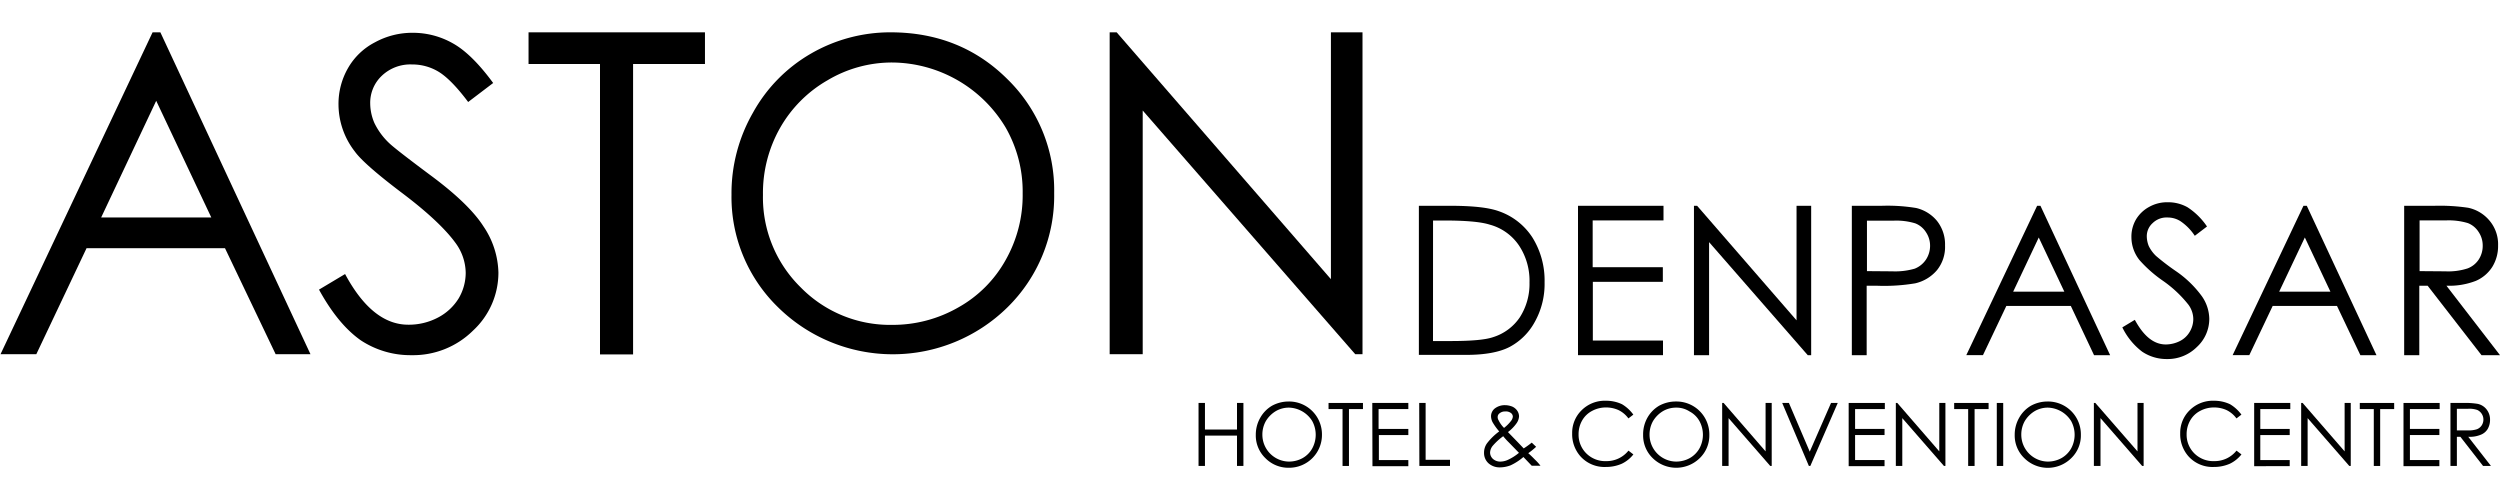 <svg id="Layer_1" data-name="Layer 1" xmlns="http://www.w3.org/2000/svg" viewBox="0 0 600 120"><title>aston-v-dark</title><path d="M287.72,96.71h1.47v6.37h7.69V96.71h1.54v15.12h-1.54v-7.28h-7.69v7.28h-1.54V96.71Z"/><path d="M309.27,96.36a7.89,7.89,0,0,1,8,8,7.87,7.87,0,0,1-7.9,7.9,7.7,7.7,0,0,1-5.67-2.3,7.55,7.55,0,0,1-2.31-5.6,8.16,8.16,0,0,1,1.05-4.06,7.72,7.72,0,0,1,2.87-2.94A8.34,8.34,0,0,1,309.27,96.36Zm.07,1.47a6.25,6.25,0,0,0-3.15.84,7,7,0,0,0-2.38,2.38,6.57,6.57,0,0,0-.84,3.29,6.45,6.45,0,0,0,6.37,6.44,6.77,6.77,0,0,0,3.29-.84,6,6,0,0,0,2.3-2.31,6.86,6.86,0,0,0,0-6.58,6.76,6.76,0,0,0-5.59-3.22Z"/><path d="M318.85,98.18V96.71h8.26v1.47h-3.36v13.65h-1.54V98.18Z"/><path d="M329.35,96.71H338v1.47h-7.14v4.76H338v1.47h-7.07v6H338v1.47h-8.61Z"/><path d="M340.61,96.71h1.54v13.65H348v1.47h-7.35Z"/><path d="M367.62,106.23l1.05,1a18.26,18.26,0,0,1-1.89,1.54c.42.35,1,.91,1.61,1.54a12.62,12.62,0,0,1,1.33,1.47h-2.1l-2-2.1a13.27,13.27,0,0,1-3.08,2,7.34,7.34,0,0,1-2.52.49,4,4,0,0,1-2.8-1,3.33,3.33,0,0,1-1.05-2.52,3.85,3.85,0,0,1,.7-2.24,14.25,14.25,0,0,1,2.94-2.87,14.48,14.48,0,0,1-1.61-2.24,3.42,3.42,0,0,1-.35-1.33,2.4,2.4,0,0,1,.84-1.89,3.91,3.91,0,0,1,2.52-.84,4.87,4.87,0,0,1,1.75.35,2.89,2.89,0,0,1,1.19,1,2.47,2.47,0,0,1,.42,1.33,3.19,3.19,0,0,1-.56,1.61,9.63,9.63,0,0,1-2.1,2.17l2.31,2.38,1.47,1.54A21.17,21.17,0,0,0,367.62,106.23Zm-6.85-1.54a14.56,14.56,0,0,0-2.52,2.31,2.77,2.77,0,0,0-.63,1.61,2.09,2.09,0,0,0,.7,1.54,2.62,2.62,0,0,0,1.82.63,4.45,4.45,0,0,0,1.61-.35,11.89,11.89,0,0,0,2.8-1.75l-2.38-2.45A16.07,16.07,0,0,1,360.77,104.69Zm.21-2a9.5,9.5,0,0,0,1.68-1.68,2,2,0,0,0,.42-1,1.1,1.1,0,0,0-.49-.91,2,2,0,0,0-1.33-.35,2,2,0,0,0-1.33.42,1.1,1.1,0,0,0-.49.91,1.41,1.41,0,0,0,.21.77A6.73,6.73,0,0,0,361,102.73Z"/><path d="M392,99.51l-1.18.91a6.4,6.4,0,0,0-2.38-2,7.25,7.25,0,0,0-3-.63,7,7,0,0,0-3.36.84,5.83,5.83,0,0,0-2.38,2.31,6.57,6.57,0,0,0-.84,3.29,6.28,6.28,0,0,0,1.89,4.62,6.44,6.44,0,0,0,4.76,1.82,6.69,6.69,0,0,0,5.32-2.52l1.18.91a7.82,7.82,0,0,1-2.79,2.24,9.34,9.34,0,0,1-3.78.77,7.74,7.74,0,0,1-6.23-2.66,8,8,0,0,1-1.89-5.39,7.55,7.55,0,0,1,2.31-5.6,7.86,7.86,0,0,1,5.81-2.24,8.85,8.85,0,0,1,3.85.84A9.1,9.1,0,0,1,392,99.51Z"/><path d="M402.19,96.36a7.89,7.89,0,0,1,8.05,8,7.55,7.55,0,0,1-2.31,5.6,8.05,8.05,0,0,1-11.27,0,7.55,7.55,0,0,1-2.31-5.6,8.16,8.16,0,0,1,1-4.06,7.72,7.72,0,0,1,2.87-2.94A8.34,8.34,0,0,1,402.19,96.36Zm.07,1.47a6.25,6.25,0,0,0-3.15.84,7,7,0,0,0-2.38,2.38,6.57,6.57,0,0,0-.84,3.29,6.45,6.45,0,0,0,6.37,6.44,6.77,6.77,0,0,0,3.29-.84,6.1,6.1,0,0,0,2.31-2.31,6.86,6.86,0,0,0,0-6.58,5.83,5.83,0,0,0-2.38-2.31A5.75,5.75,0,0,0,402.26,97.83Z"/><path d="M413.32,111.83V96.71h.35l10.07,11.62V96.71h1.47v15.12h-.35l-10-11.48v11.48Z"/><path d="M427.73,96.71h1.61l5,11.69,5.11-11.69h1.61l-6.58,15.12h-.35Z"/><path d="M443.68,96.71h8.68v1.47h-7.14v4.76h7.07v1.47h-7.07v6h7.07v1.47h-8.61Z"/><path d="M455,111.83V96.71h.35l10.08,11.62V96.71h1.47v15.12h-.35l-10-11.48v11.48Z"/><path d="M469,98.18V96.71h8.26v1.47h-3.36v13.65h-1.54V98.18Z"/><path d="M479.23,96.71h1.54v15.12h-1.54Z"/><path d="M491.41,96.36a7.89,7.89,0,0,1,8,8,7.55,7.55,0,0,1-2.31,5.6,8,8,0,0,1-11.26,0,7.55,7.55,0,0,1-2.31-5.6,8.16,8.16,0,0,1,1.05-4.06,7.72,7.72,0,0,1,2.87-2.94A8.34,8.34,0,0,1,491.41,96.36Zm.07,1.47a6.25,6.25,0,0,0-3.15.84,7,7,0,0,0-2.38,2.38,6.57,6.57,0,0,0-.84,3.29,6.45,6.45,0,0,0,6.37,6.44,6.73,6.73,0,0,0,3.28-.84,6.1,6.1,0,0,0,2.31-2.31,6.86,6.86,0,0,0,0-6.58,6.8,6.8,0,0,0-5.59-3.22Z"/><path d="M502.53,111.83V96.71h.35L513,108.33V96.71h1.47v15.12h-.35l-10-11.48v11.48Z"/><path d="M537.94,99.51l-1.19.91a6.4,6.4,0,0,0-2.38-2,7.25,7.25,0,0,0-3-.63,7,7,0,0,0-3.36.84,5.83,5.83,0,0,0-2.38,2.31,6.57,6.57,0,0,0-.84,3.29,6.28,6.28,0,0,0,1.89,4.62,6.44,6.44,0,0,0,4.76,1.82,6.69,6.69,0,0,0,5.32-2.52l1.19.91a7.94,7.94,0,0,1-2.8,2.24,9.34,9.34,0,0,1-3.78.77,7.74,7.74,0,0,1-6.23-2.66,8,8,0,0,1-1.89-5.39,7.55,7.55,0,0,1,2.31-5.6,7.86,7.86,0,0,1,5.81-2.24,8.85,8.85,0,0,1,3.85.84A9.26,9.26,0,0,1,537.94,99.51Z"/><path d="M541,96.71h8.67v1.47h-7.2v4.76h7.06v1.47h-7.06v6h7.06v1.47H541V96.71Z"/><path d="M552.28,111.83V96.71h.35l10.08,11.62V96.71h1.47v15.12h-.35l-10-11.48v11.48Z"/><path d="M566.35,98.18V96.71h8.25v1.47h-3.36v13.65h-1.53V98.18Z"/><path d="M576.84,96.71h8.68v1.47h-7.14v4.76h7.07v1.47h-7.07v6h7.07v1.47h-8.61Z"/><path d="M588.18,96.71h3a18.35,18.35,0,0,1,3.43.21,3.68,3.68,0,0,1,2.16,1.33,3.91,3.91,0,0,1,.84,2.52,4.34,4.34,0,0,1-.56,2.17,3.34,3.34,0,0,1-1.67,1.4,6.89,6.89,0,0,1-3,.49l5.45,7h-1.89l-5.45-7h-.84v7h-1.54V96.71Zm1.47,1.47v5.11h2.59a6.22,6.22,0,0,0,2.24-.28,2.4,2.4,0,0,0,1.12-.91,2.55,2.55,0,0,0-1.05-3.71,5.75,5.75,0,0,0-2.24-.28h-2.66Z"/><path d="M38.49,7.76,74.51,85H66.15L54,59.57H20.77L8.72,85H.13L36.62,7.76Zm-1,16.43-13.21,28H50.71Z"/><path d="M76.56,69.51l6.26-3.74Q89.39,78,98.08,77.93a15,15,0,0,0,7-1.7,12.7,12.7,0,0,0,5-4.62,12.13,12.13,0,0,0,1.69-6.14,12.37,12.37,0,0,0-2.51-7.25C106.91,55,102.7,51,96.62,46.41s-10-8-11.47-10.06a18.47,18.47,0,0,1-3.91-11.23,17.23,17.23,0,0,1,2.28-8.77A15.78,15.78,0,0,1,90,10.15a18.64,18.64,0,0,1,9.06-2.28,19.41,19.41,0,0,1,9.71,2.58c3,1.69,6.2,4.85,9.59,9.47l-6,4.56c-2.75-3.68-5.15-6.08-7.08-7.25a12.15,12.15,0,0,0-6.37-1.76,9.93,9.93,0,0,0-7.25,2.69,8.91,8.91,0,0,0-2.81,6.67,12.06,12.06,0,0,0,1,4.68,16.41,16.41,0,0,0,3.63,4.91q1.49,1.41,9.47,7.37c6.38,4.68,10.76,8.89,13.1,12.57a20.59,20.59,0,0,1,3.57,11.06,18.93,18.93,0,0,1-6.08,13.91,20.44,20.44,0,0,1-14.8,5.91,21.6,21.6,0,0,1-12.16-3.57C82.93,79.1,79.6,75.06,76.56,69.51Z"/><path d="M126.85,15.36V7.76h42.34v7.6H151.94v69.7H144V15.36Z"/><path d="M213.75,7.76c11.11,0,20.47,3.74,27.95,11.16A37.23,37.23,0,0,1,253,46.35a37.47,37.47,0,0,1-11.23,27.43,39.25,39.25,0,0,1-55,0A36.9,36.9,0,0,1,175.56,46.7a38.87,38.87,0,0,1,5.15-19.65A37,37,0,0,1,194.57,12.9,38,38,0,0,1,213.75,7.76ZM214.1,15a30.2,30.2,0,0,0-15.5,4.27,30.58,30.58,0,0,0-11.4,11.46,31.74,31.74,0,0,0-4.09,16.08,30.22,30.22,0,0,0,9.06,22.16,30,30,0,0,0,21.93,9A31.6,31.6,0,0,0,230,73.78a29.38,29.38,0,0,0,11.34-11.35,31.53,31.53,0,0,0,4.1-16,30.93,30.93,0,0,0-4.1-15.85A32,32,0,0,0,214.1,15Z"/><path d="M266.32,85V7.76H268L319.42,67V7.76H327V85h-1.75l-51-58.48V85Z"/><path d="M340.53,85.24V49.39H348c5.38,0,9.23.41,11.69,1.29A15.69,15.69,0,0,1,367.78,57a19.51,19.51,0,0,1,2.92,10.77,18.66,18.66,0,0,1-2.34,9.47,14.77,14.77,0,0,1-6,6c-2.45,1.29-6,1.93-10.41,1.93h-11.4Zm3.39-3.39h4.15c5,0,8.42-.29,10.29-.94a12.06,12.06,0,0,0,6.38-4.73,14.82,14.82,0,0,0,2.34-8.37,15.27,15.27,0,0,0-2.52-8.89,12.35,12.35,0,0,0-7-5c-2.23-.71-6-1-11.12-1h-2.51Z"/><path d="M378.72,49.39h20.52V52.9h-17V64.13h16.84v3.51H382.28V81.73h16.84v3.51h-20.4Z"/><path d="M406.55,85.24V49.39h.76l23.86,27.49V49.39h3.51V85.24h-.82L410.18,58.11V85.24Z"/><path d="M444.45,49.39h7.13a42.26,42.26,0,0,1,8.3.53,9.21,9.21,0,0,1,5,3.1,9.06,9.06,0,0,1,1.93,5.9,8.85,8.85,0,0,1-1.93,5.91A9.66,9.66,0,0,1,459.65,68a45.11,45.11,0,0,1-9.12.58H448V85.24h-3.56V49.39Zm3.62,3.51V65.07l6.08.05a16.83,16.83,0,0,0,5.38-.64,5.8,5.8,0,0,0,2.69-2.16,6,6,0,0,0,1-3.34,5.79,5.79,0,0,0-1-3.27,5.28,5.28,0,0,0-2.57-2.11,15.61,15.61,0,0,0-5.2-.64h-6.38Z"/><path d="M489.71,49.39l16.72,35.85h-3.86L497,73.43H481.52l-5.61,11.81h-4l17-35.85ZM489.3,57l-6.14,13h12.28Z"/><path d="M509.36,78.57l3-1.81c2.16,4,4.62,5.91,7.43,5.91a7.57,7.57,0,0,0,3.39-.82,5.67,5.67,0,0,0,2.39-2.28,6,6,0,0,0,.82-3,5.87,5.87,0,0,0-1.22-3.51,28.61,28.61,0,0,0-6.15-5.73,31,31,0,0,1-5.55-4.92,8.84,8.84,0,0,1-1.93-5.49,8.15,8.15,0,0,1,1.11-4.27,8.25,8.25,0,0,1,3.16-3,8.79,8.79,0,0,1,4.44-1.11A9.51,9.51,0,0,1,525,49.74a16.47,16.47,0,0,1,4.68,4.62l-2.93,2.23a12.59,12.59,0,0,0-3.45-3.51,5.7,5.7,0,0,0-3.1-.88,4.76,4.76,0,0,0-3.56,1.34,4.21,4.21,0,0,0-1.41,3.22,6.41,6.41,0,0,0,.47,2.28,8.26,8.26,0,0,0,1.76,2.4A56.76,56.76,0,0,0,522.11,65a25.53,25.53,0,0,1,6.37,6.14,9.75,9.75,0,0,1,1.75,5.38,9.18,9.18,0,0,1-3,6.78,9.92,9.92,0,0,1-7.19,2.87,10.49,10.49,0,0,1-5.91-1.76A16.21,16.21,0,0,1,509.36,78.57Z"/><path d="M553.63,49.39l16.72,35.85h-3.86l-5.61-11.81H545.44l-5.61,11.81h-4l17-35.85Zm-.47,7.6L547,70H559.3Z"/><path d="M577.13,49.39h7.14a46.86,46.86,0,0,1,8.07.47,9.11,9.11,0,0,1,5.2,3.16,8.78,8.78,0,0,1,2,5.9,9.49,9.49,0,0,1-1.4,5.15,8.79,8.79,0,0,1-3.92,3.33,17.6,17.6,0,0,1-7.08,1.17L600,85.24h-4.44L582.63,68.57h-2V85.24H577V49.39Zm3.57,3.51V65.07l6.2.05a15,15,0,0,0,5.32-.7,5.52,5.52,0,0,0,2.69-2.16,6,6,0,0,0,.94-3.34,5.79,5.79,0,0,0-1-3.27,5.33,5.33,0,0,0-2.57-2.11A16,16,0,0,0,587,52.9Z"/></svg>